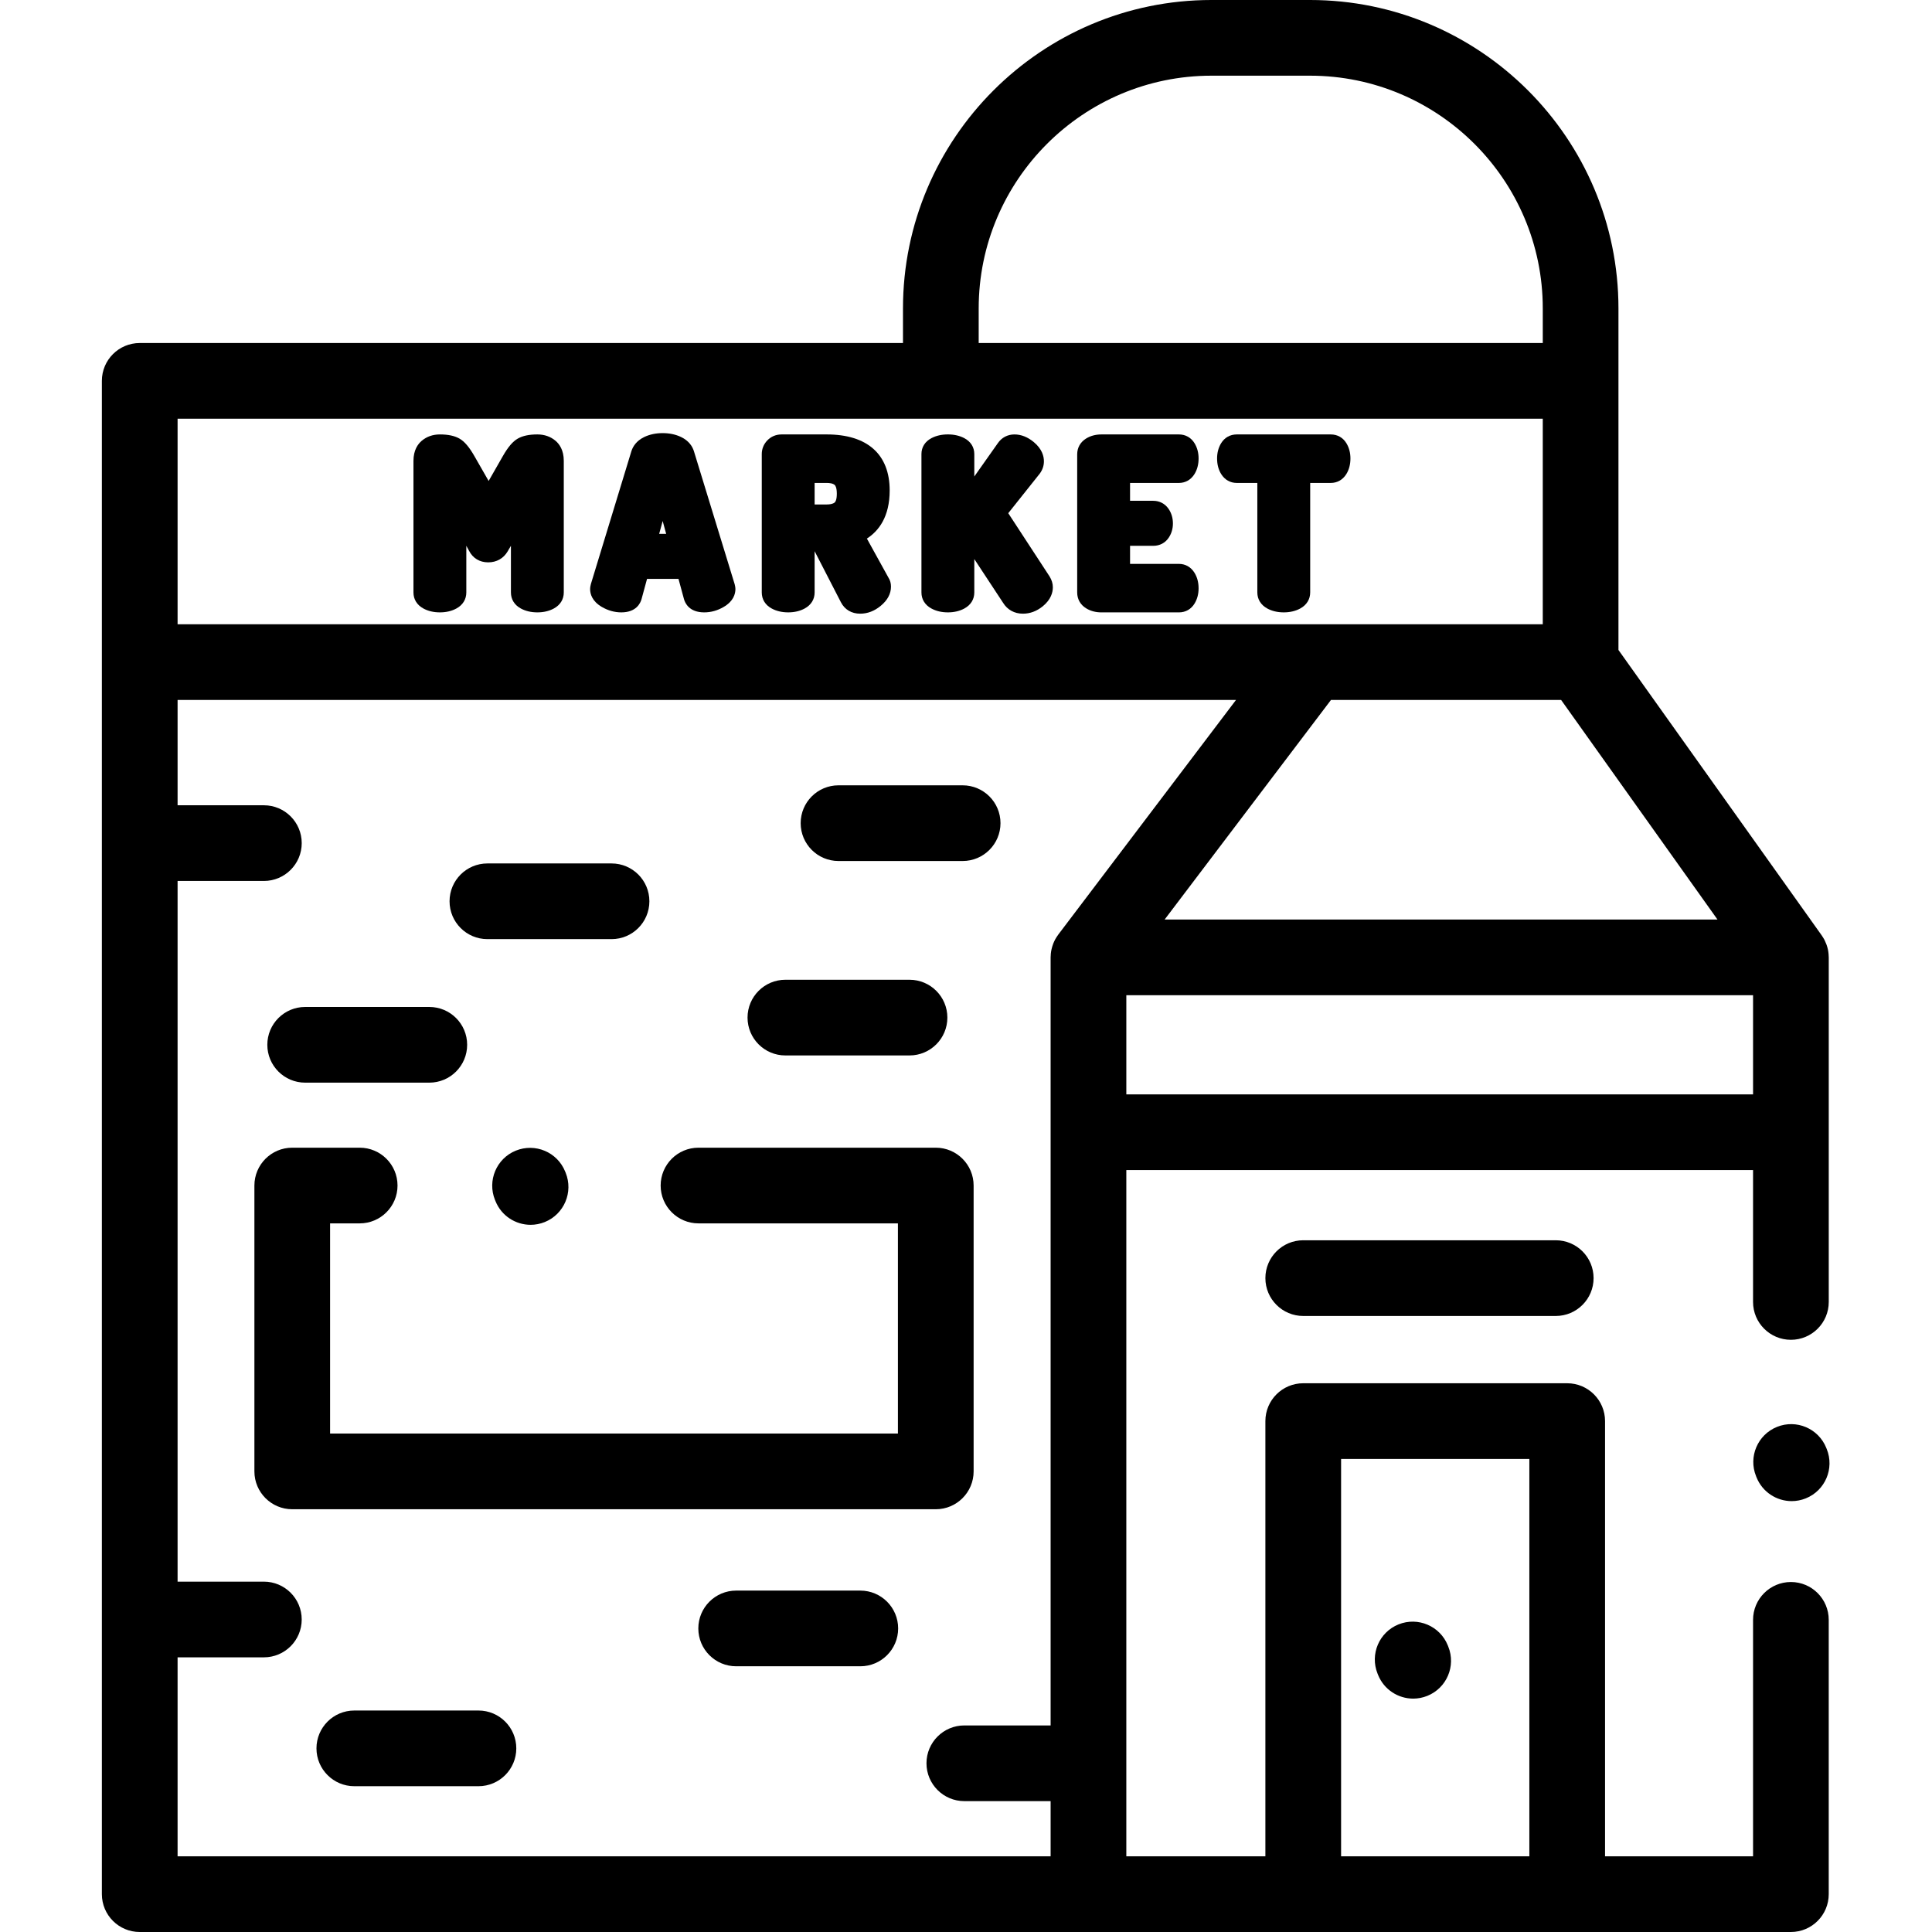 <svg height="512pt" viewBox="-27 0 512 512" width="512pt" xmlns="http://www.w3.org/2000/svg"><path d="m447.609 419.25c-5.539 0-10.031 4.492-10.031 10.031v62.66h-39.223v-115.332c0-5.539-4.492-10.031-10.031-10.031h-69.953c-5.539 0-10.031 4.492-10.031 10.031v115.328h-36.852v-181.855h166.09v34.953c0 5.535 4.492 10.027 10.031 10.027s10.031-4.492 10.031-10.027v-91.32c0-.164-.02-.324-.027-.484-.004-.117-.008-.234-.016-.352-.035-.414-.09-.82-.172-1.223 0 0 0-.004-.004-.004-.082-.406-.199-.801-.332-1.188-.031-.09-.066-.176-.098-.266-.125-.336-.27-.668-.43-.984-.031-.059-.055-.117-.082-.176-.199-.367-.418-.723-.656-1.066-.016-.023-.027-.051-.047-.078l-53.867-75.641v-90.508c0-45.074-36.668-81.746-81.742-81.746h-26.121c-45.074 0-81.746 36.672-81.746 81.746v9.16h-202.27c-5.539 0-10.031 4.488-10.031 10.027v328.23.02.02 72.766c0 5.539 4.492 10.031 10.031 10.031h437.578c5.539 0 10.027-4.492 10.027-10.031v-72.688c0-5.539-4.488-10.031-10.027-10.031zm-176.121-129.227v-26.277h166.09v26.277zm10.152-46.336 44.086-58.195h60.984l41.441 58.195zm-49.277-161.941c0-34.016 27.672-61.688 61.684-61.688h26.121c34.012 0 61.684 27.672 61.684 61.688v9.16h-149.488zm-212.301 29.219h361.789v54.469h-361.789zm0 328.246h22.867c5.539 0 10.027-4.488 10.027-10.027 0-5.539-4.488-10.031-10.027-10.031h-22.867v-185.688h22.867c5.539 0 10.031-4.492 10.031-10.027 0-5.539-4.492-10.031-10.031-10.031h-22.867v-27.914h280.496l-47.094 62.168c-.035.043-.059.094-.09.137-.23.312-.441.633-.633.973-.02.031-.043.066-.062.098-.203.371-.383.758-.539 1.152-.031.078-.059.156-.086.238-.121.328-.227.664-.312 1.008-.023.082-.043.164-.062.246-.094.402-.164.816-.203 1.234-.004.059-.004.113-.008.172-.023.262-.043.527-.043.797v203.543h-22.867c-5.539 0-10.031 4.488-10.031 10.027 0 5.539 4.492 10.031 10.031 10.031h22.867v14.621h-231.363zm308.34 52.73v-105.305h49.891v105.301h-49.891zm0 0"/><path d="m181.133 279.703h32.898c5.539 0 10.031-4.492 10.031-10.031 0-5.535-4.492-10.027-10.031-10.027h-32.898c-5.539 0-10.027 4.492-10.027 10.027 0 5.539 4.488 10.031 10.027 10.031zm0 0"/><path d="m53.871 286.914h32.902c5.539 0 10.027-4.492 10.027-10.031 0-5.539-4.488-10.027-10.027-10.027h-32.902c-5.539 0-10.027 4.488-10.027 10.027 0 5.539 4.488 10.031 10.027 10.031zm0 0"/><path d="m102.168 248.879h32.898c5.539 0 10.027-4.492 10.027-10.031 0-5.539-4.488-10.027-10.027-10.027h-32.898c-5.539 0-10.031 4.488-10.031 10.027 0 5.539 4.492 10.031 10.031 10.031zm0 0"/><path d="m200.992 421.523h-32.898c-5.539 0-10.031 4.492-10.031 10.031 0 5.535 4.492 10.027 10.031 10.027h32.898c5.535 0 10.027-4.492 10.027-10.027 0-5.539-4.492-10.031-10.027-10.031zm0 0"/><path d="m195.211 228.176h32.898c5.539 0 10.031-4.492 10.031-10.031 0-5.539-4.492-10.027-10.031-10.027h-32.898c-5.539 0-10.027 4.488-10.027 10.027 0 5.539 4.488 10.031 10.027 10.031zm0 0"/><path d="m99.797 453.305h-32.898c-5.539 0-10.031 4.492-10.031 10.031 0 5.535 4.492 10.027 10.031 10.027h32.898c5.535 0 10.027-4.492 10.027-10.027 0-5.539-4.488-10.031-10.027-10.031zm0 0"/><path d="m231.02 389.934v-75.754c0-5.539-4.492-10.031-10.031-10.031h-62.883c-5.535 0-10.027 4.492-10.027 10.031 0 5.535 4.492 10.027 10.027 10.027h52.852v55.695h-150.48v-55.695h7.84c5.539 0 10.031-4.492 10.031-10.027 0-5.539-4.492-10.031-10.031-10.031h-17.871c-5.535 0-10.027 4.492-10.027 10.031v75.754c0 5.539 4.492 10.031 10.027 10.031h170.543c5.539 0 10.031-4.492 10.031-10.031zm0 0"/><path d="m120.223 116.812c-1.328-1.117-2.949-1.684-4.82-1.684-2.195 0-3.895.363-5.195 1.109-1.328.762-2.586 2.242-3.957 4.648l-3.758 6.574-3.762-6.57c-1.371-2.41-2.629-3.887-3.957-4.652-1.301-.746-3.004-1.109-5.199-1.109-1.867 0-3.488.566-4.816 1.688-.996.844-2.188 2.449-2.188 5.316v34.879c0 1.82.938 3.328 2.637 4.25 1.25.68 2.719 1.023 4.367 1.023 1.648 0 3.117-.344 4.367-1.023 1.699-.922 2.637-2.434 2.637-4.25v-12.371l.742 1.359c1.012 1.949 2.805 3.027 5.051 3.027 2.23 0 4.062-1.035 5.164-2.914l.863-1.473v12.371c0 1.82.934 3.328 2.633 4.25 1.25.68 2.723 1.023 4.371 1.023 1.648 0 3.117-.344 4.367-1.023 1.699-.922 2.637-2.434 2.637-4.25v-34.879c.004-2.867-1.188-4.473-2.184-5.32zm0 0"/><path d="m156.879 119.523c-.359-1.129-1.246-2.691-3.414-3.723-1.43-.676-3.062-1.02-4.852-1.02-1.793 0-3.422.344-4.852 1.02-2.168 1.031-3.055 2.594-3.43 3.754l-10.723 35.168-.031.121c-.137.531-.191.906-.191 1.246 0 1.34.539 3.254 3.113 4.758 1.633.953 3.367 1.438 5.16 1.438 3.961 0 5.066-2.453 5.359-3.52l1.457-5.359h8.332l1.457 5.367c.293 1.059 1.398 3.512 5.359 3.512 1.789 0 3.527-.48 5.156-1.438 2.578-1.504 3.117-3.418 3.117-4.758 0-.34-.055-.695-.191-1.238zm-9.191 21.953.926-3.402.926 3.402zm0 0"/><path d="m202.734 142.73c3.141-2.023 6.039-5.781 6.039-12.758 0-9.574-5.926-14.844-16.691-14.844h-11.934c-1.488 0-2.801.543-3.793 1.574-.969 1.004-1.48 2.266-1.48 3.641v36.668c0 1.82.934 3.328 2.633 4.25 1.25.68 2.723 1.023 4.371 1.023 1.645 0 3.117-.344 4.367-1.023 1.699-.922 2.637-2.434 2.637-4.25v-10.938l6.969 13.531c1.008 1.953 2.824 3.027 5.109 3.027 1.938 0 3.766-.695 5.43-2.07 1.809-1.492 2.727-3.211 2.727-5.105 0-.887-.219-1.676-.652-2.344zm-7.969-11.891c0 1.664-.406 2.172-.531 2.289-.5.465-1.445.562-2.152.562h-3.199v-5.707h3.199c.707 0 1.652.098 2.148.562.125.117.535.629.535 2.293zm0 0"/><path d="m240.199 136 8.328-10.461.078-.105c.691-.969 1.043-2.039 1.043-3.188 0-1.297-.461-3.23-2.656-5.066-1.629-1.359-3.363-2.051-5.156-2.051-1.816 0-3.395.836-4.41 2.328l-6.227 8.82v-5.934c0-1.836-.949-3.34-2.672-4.242-1.242-.648-2.699-.977-4.332-.977-1.633 0-3.09.328-4.328.977-1.727.898-2.676 2.406-2.676 4.242v36.668c0 1.82.938 3.328 2.637 4.246 1.25.684 2.719 1.027 4.367 1.027 1.648 0 3.117-.344 4.367-1.023 1.699-.926 2.637-2.434 2.637-4.25v-8.855l7.645 11.617c1.141 1.844 3.004 2.859 5.242 2.859 1.898 0 3.672-.668 5.277-1.977 2.191-1.789 2.652-3.723 2.652-5.027 0-.969-.281-1.91-.871-2.871zm0 0"/><path d="m285.422 127.984c1.715 0 3.176-.828 4.113-2.328.73-1.172 1.105-2.57 1.105-4.156 0-1.496-.355-2.84-1.051-4-.918-1.531-2.398-2.371-4.168-2.371h-20.523c-1.551 0-2.93.371-4.094 1.102-1.508.941-2.336 2.422-2.336 4.172v36.613c0 1.75.832 3.234 2.332 4.168 1.168.734 2.547 1.105 4.098 1.105h20.523c1.773 0 3.25-.844 4.168-2.371.695-1.16 1.051-2.504 1.051-4 0-1.586-.371-2.984-1.105-4.156-.941-1.5-2.402-2.328-4.113-2.328h-12.945v-4.785h6.141c1.723 0 3.18-.766 4.105-2.156.738-1.105 1.113-2.371 1.113-3.754 0-1.477-.395-2.789-1.168-3.91-.949-1.363-2.387-2.113-4.051-2.113h-6.141v-4.727h12.945zm0 0"/><path d="m329.777 125.66c.73-1.168 1.102-2.57 1.102-4.16 0-1.5-.352-2.848-1.051-4.012-.918-1.523-2.398-2.359-4.164-2.359h-24.906c-1.77 0-3.246.836-4.168 2.359-.695 1.16-1.051 2.508-1.051 4.012 0 1.594.371 2.992 1.105 4.16.938 1.496 2.398 2.324 4.113 2.324h5.449v29.008c0 1.82.934 3.332 2.629 4.262 1.25.684 2.723 1.031 4.375 1.031 1.652 0 3.121-.348 4.375-1.031 1.695-.93 2.629-2.445 2.629-4.262v-29.008h5.449c1.711 0 3.172-.824 4.113-2.324zm0 0"/><path d="m356.676 436.035c-2.07-5.137-7.914-7.621-13.051-5.555-5.141 2.07-7.625 7.914-5.555 13.055l.133.332c1.574 3.91 5.336 6.285 9.309 6.285 1.246 0 2.516-.234 3.742-.73 5.141-2.07 7.629-7.914 5.555-13.051zm0 0"/><path d="m456.977 383.695c-2.07-5.141-7.914-7.625-13.051-5.555-5.141 2.07-7.625 7.914-5.555 13.051l.133.336c1.574 3.906 5.336 6.285 9.309 6.285 1.246 0 2.516-.238 3.742-.73 5.141-2.07 7.629-7.918 5.555-13.055zm0 0"/><path d="m109.699 304.93c-5.129 2.082-7.602 7.934-5.52 13.066l.137.332c1.578 3.898 5.332 6.262 9.297 6.262 1.254 0 2.531-.238 3.77-.738 5.129-2.086 7.602-7.934 5.52-13.066l-.137-.332c-2.082-5.137-7.93-7.605-13.066-5.523zm0 0"/><path d="m318.371 328.684c-5.539 0-10.031 4.492-10.031 10.031 0 5.539 4.492 10.031 10.031 10.031h66.918c5.539 0 10.027-4.492 10.027-10.031 0-5.539-4.488-10.031-10.027-10.031zm0 0"/></svg>